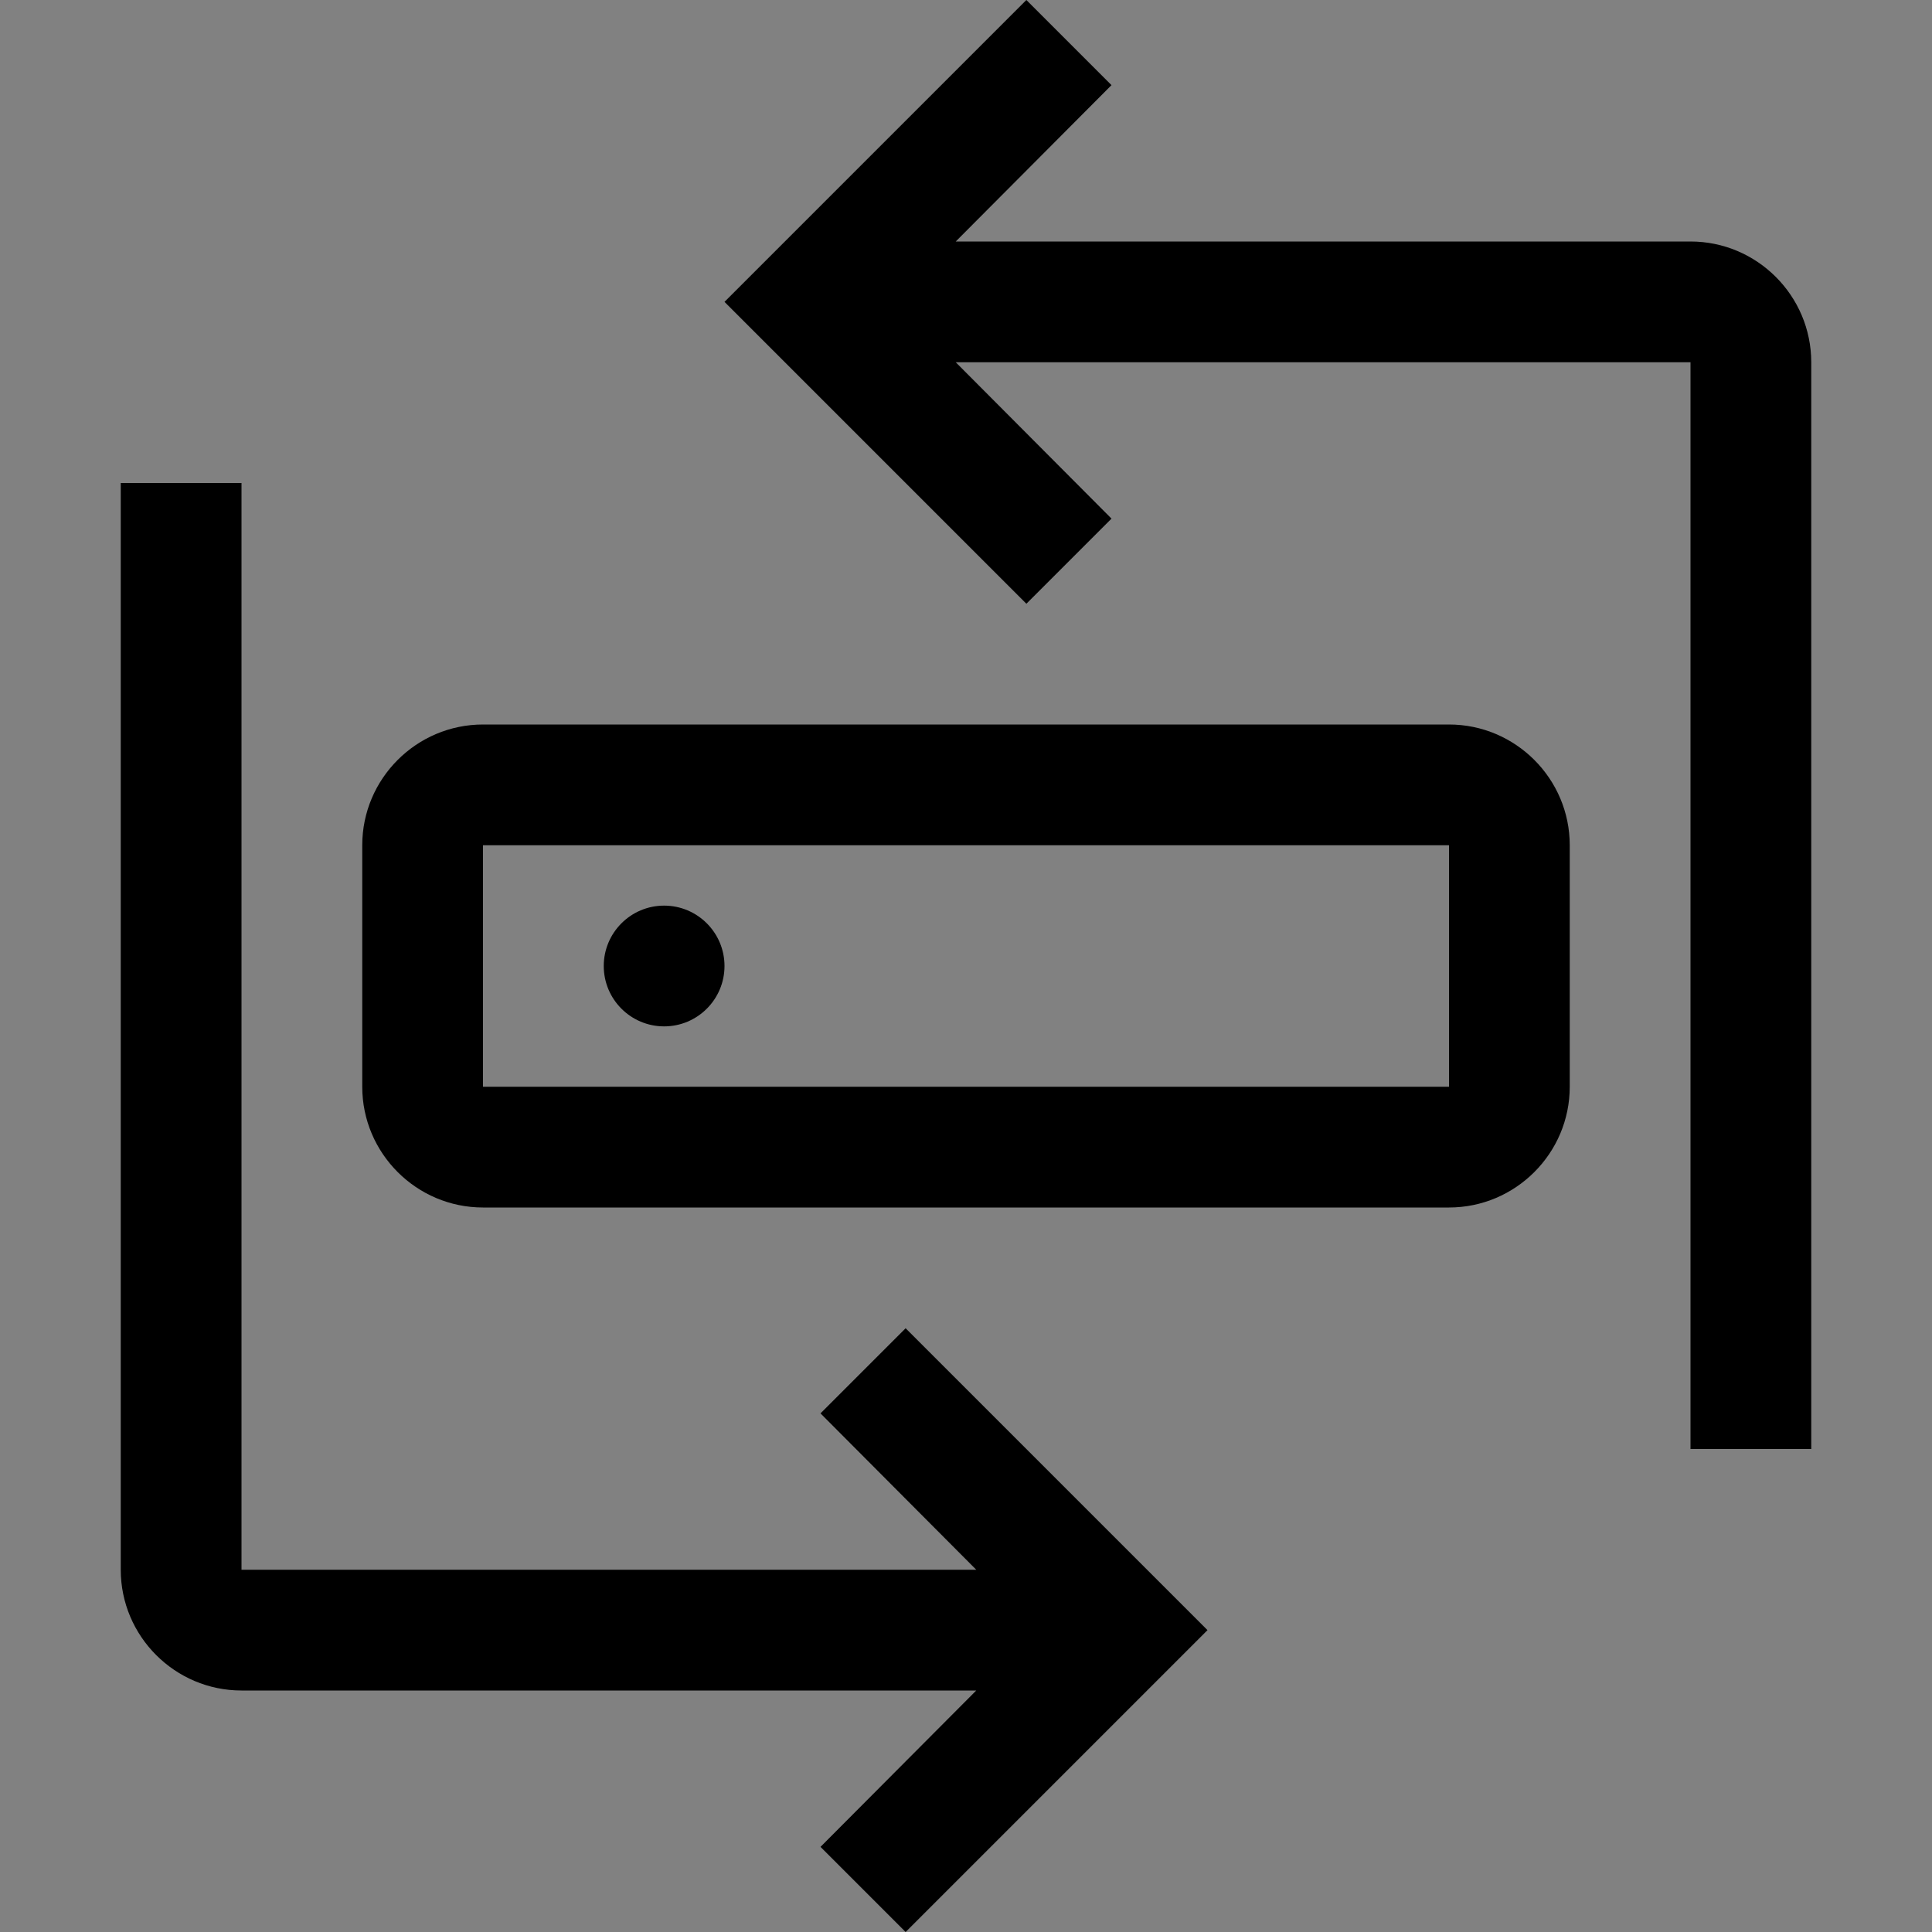 <svg viewBox="0 0 16 16" fill="none" xmlns="http://www.w3.org/2000/svg">
<rect x="0" y="0" width="16" height="16" fill="#808080" stroke="none"/>
<rect width="16" height="16" fill="white" fill-opacity="0.01" style="mix-blend-mode:multiply"/>
<path d="M7.5 11L6.795 11.705L8.085 13H2V4H1V13C1 13.551 1.449 14 2 14H8.085L6.795 15.295L7.5 16L10 13.5L7.5 11Z" fill="currentColor"/>
<path d="M5.5 8.5C5.776 8.5 6 8.276 6 8C6 7.724 5.776 7.5 5.5 7.5C5.224 7.5 5 7.724 5 8C5 8.276 5.224 8.5 5.5 8.5Z" fill="currentColor"/>
<path d="M12 10H4C3.449 10 3 9.551 3 9V7C3 6.449 3.449 6 4 6H12C12.551 6 13 6.449 13 7V9C13 9.551 12.551 10 12 10ZM4 7V9H12V7H4Z" fill="currentColor"/>
<path d="M14 2H7.915L9.205 0.705L8.5 0L6 2.5L8.5 5L9.205 4.295L7.915 3H14V12H15V3C15 2.449 14.551 2 14 2Z" fill="currentColor"/>
</svg>
